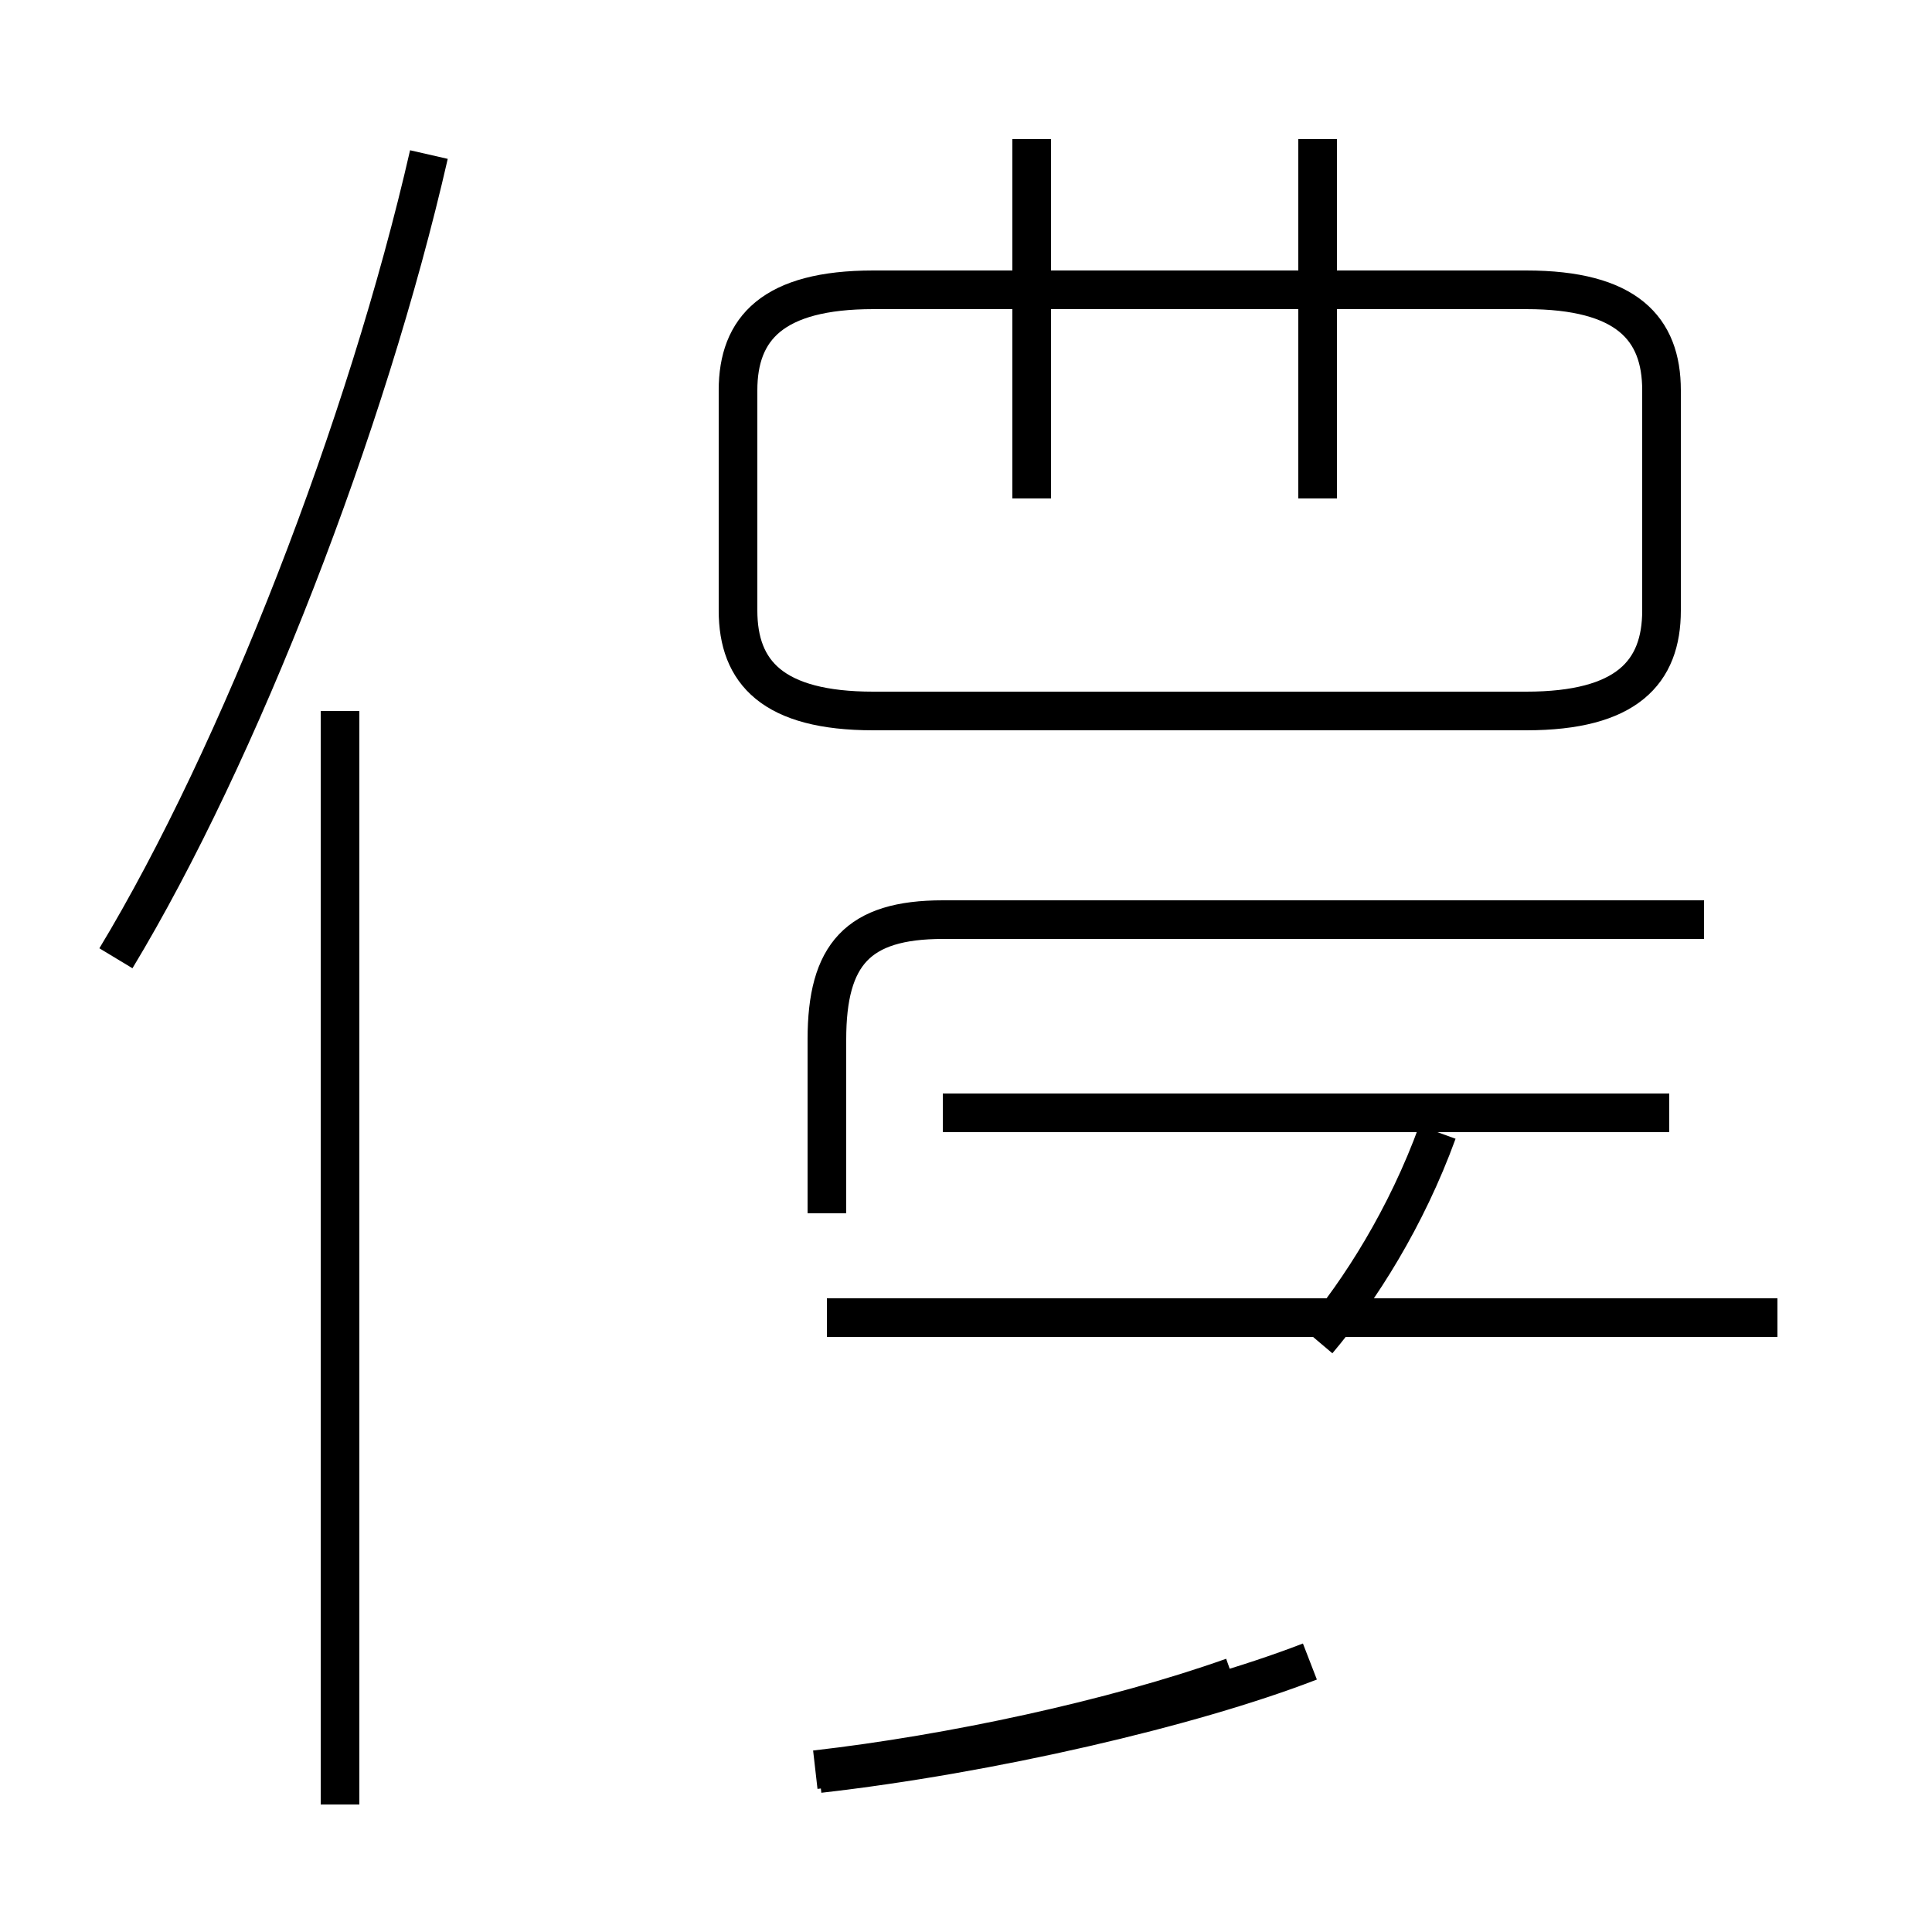 <?xml version='1.0' encoding='utf8'?>
<svg viewBox="0.0 -44.0 50.0 50.0" version="1.1" xmlns="http://www.w3.org/2000/svg">
<rect x="0.0" y="-44.0" width="50.0" height="50.0" fill="#808080" stroke="none"/>
<rect x="-1000" y="-1000" width="2000" height="2000" stroke="white" fill="white"/>
<g style="fill:none; stroke:#000000;  stroke-width:1">
<path d="M 3.0 19.2 C 6.2 24.5 9.5 33.0 11.1 40.0 M 8.8 -2.7 L 8.8 25.6 M 21.1 -1.8 C 24.6 -1.4 28.8 -0.5 31.9 0.6 M 21.4 12.6 L 21.4 17.1 C 21.4 19.3 22.2 20.2 24.4 20.2 L 44.1 20.2 M 21.2 -1.9 C 25.6 -1.4 30.8 -0.2 33.9 1.0 M 46.0 9.9 L 21.4 9.9 M 34.1 9.3 C 35.2 10.6 36.4 12.5 37.2 14.7 M 34.1 31.1 L 34.1 40.4 M 26.7 31.1 L 26.7 40.4 M 22.6 25.6 L 39.5 25.6 C 42.1 25.6 43.0 26.6 43.0 28.2 L 43.0 33.9 C 43.0 35.5 42.1 36.5 39.5 36.5 L 22.6 36.5 C 20.0 36.5 19.1 35.5 19.1 33.9 L 19.1 28.2 C 19.1 26.6 20.0 25.6 22.6 25.6 Z M 43.2 15.2 L 24.4 15.2 " transform="scale(1, -1)" />
</g>
</svg>